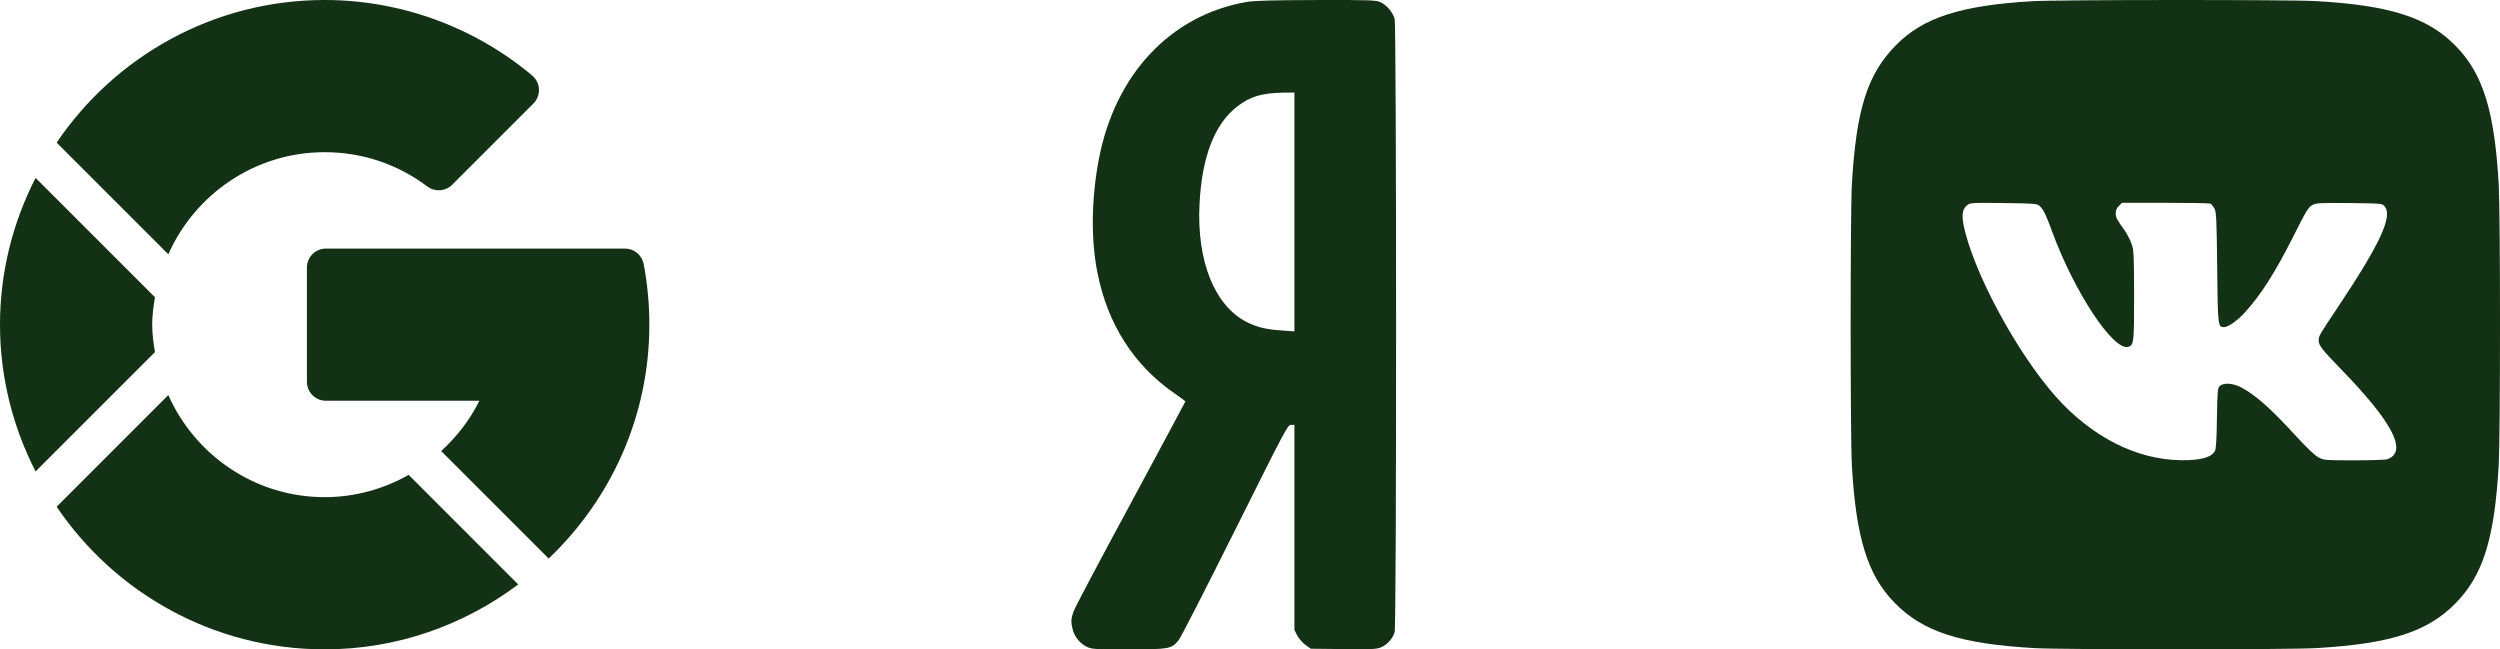 <svg width="154" height="40" viewBox="0 0 154 40" fill="none" xmlns="http://www.w3.org/2000/svg">
<path d="M76.797 0.119C72.102 0.931 68.674 4.588 67.682 9.839C67.224 12.285 67.194 14.762 67.606 16.817C68.239 19.997 69.865 22.529 72.392 24.263C72.736 24.498 73.018 24.709 73.018 24.732C73.018 24.748 71.491 27.592 69.629 31.053C67.758 34.507 66.178 37.492 66.117 37.695C65.972 38.117 65.965 38.328 66.079 38.781C66.186 39.219 66.522 39.633 66.934 39.836C67.247 39.992 67.384 40 69.514 40C72.026 40 72.148 39.977 72.598 39.445C72.728 39.297 74.285 36.249 76.072 32.671C79.186 26.435 79.323 26.17 79.522 26.17H79.736V32.483V38.804L79.911 39.148C80.01 39.336 80.239 39.594 80.415 39.727L80.743 39.961L82.736 39.984C84.43 40.008 84.781 39.992 85.056 39.883C85.446 39.727 85.804 39.328 85.911 38.929C86.033 38.492 86.026 1.564 85.911 1.158C85.789 0.752 85.423 0.314 85.049 0.142C84.759 0.009 84.484 -0.006 81.072 0.002C78.369 0.009 77.247 0.041 76.797 0.119ZM79.736 13.05V20.411L78.942 20.356C77.995 20.294 77.415 20.153 76.789 19.833C74.82 18.825 73.72 16.09 73.888 12.613C74.026 9.683 74.812 7.628 76.224 6.55C77.026 5.932 77.728 5.729 79.11 5.706L79.736 5.698V13.05Z" fill="#133115"/>
<path d="M125.171 0.074C120.788 0.332 118.459 1.083 116.795 2.778C115.029 4.568 114.342 6.733 114.076 11.352C113.975 13.133 113.975 26.857 114.076 28.67C114.326 33.101 115.037 35.407 116.678 37.102C118.428 38.908 120.717 39.658 125.327 39.924C127.101 40.025 140.899 40.025 142.673 39.924C147.236 39.658 149.517 38.931 151.252 37.173C152.963 35.438 153.666 33.172 153.924 28.592C154.025 26.716 154.025 13.274 153.924 11.399C153.666 6.827 152.955 4.537 151.252 2.81C149.548 1.075 147.189 0.317 142.641 0.067C141.016 -0.027 126.734 -0.019 125.171 0.074ZM125.64 12.688C125.874 12.899 126.038 13.235 126.421 14.29C127.796 18.026 130.203 21.652 131.109 21.363C131.445 21.253 131.461 21.113 131.461 18.198C131.453 15.548 131.445 15.4 131.289 14.978C131.195 14.728 131 14.368 130.859 14.165C130.382 13.501 130.328 13.391 130.328 13.133C130.328 12.961 130.39 12.813 130.523 12.688L130.711 12.493H133.367C134.828 12.493 136.078 12.516 136.149 12.54C136.211 12.571 136.328 12.704 136.406 12.836C136.524 13.047 136.547 13.462 136.578 16.486C136.617 20.12 136.625 20.151 137.008 20.151C137.25 20.151 137.844 19.737 138.266 19.268C139.29 18.143 140.141 16.799 141.305 14.493C142.055 12.993 142.196 12.766 142.438 12.633C142.688 12.501 142.876 12.493 144.728 12.508C146.743 12.532 146.751 12.532 146.9 12.719C147.4 13.337 146.603 15.04 144.001 18.94C142.852 20.66 142.829 20.698 142.829 20.972C142.829 21.269 143.04 21.543 144.157 22.691C147.392 26.013 148.33 27.81 147.072 28.287C146.97 28.326 146.048 28.357 145.04 28.357C143.313 28.357 143.165 28.35 142.852 28.193C142.61 28.076 142.149 27.638 141.344 26.763C139.821 25.106 138.883 24.286 138.024 23.848C137.539 23.598 136.977 23.567 136.75 23.77C136.602 23.903 136.594 24.028 136.563 25.763C136.547 27.052 136.508 27.67 136.438 27.787C136.25 28.123 135.758 28.295 134.852 28.342C132.109 28.467 129.343 27.24 127.038 24.864C124.694 22.449 121.874 17.463 121.053 14.29C120.819 13.368 120.842 12.93 121.147 12.665C121.358 12.485 121.358 12.485 123.413 12.508C125.343 12.532 125.476 12.54 125.64 12.688Z" fill="#133115"/>
<path d="M40 20C40 18.743 39.882 17.486 39.649 16.265C39.543 15.712 39.059 15.312 38.497 15.312H20.078C19.43 15.312 18.906 15.837 18.906 16.484V23.515C18.906 24.163 19.43 24.687 20.078 24.687H29.529C28.94 25.88 28.128 26.914 27.175 27.784L33.799 34.407C37.61 30.776 40 25.667 40 20ZM20 9.375C22.299 9.375 24.486 10.105 26.324 11.488C26.789 11.837 27.444 11.794 27.856 11.379L32.857 6.378C33.09 6.145 33.215 5.826 33.2 5.498C33.185 5.169 33.034 4.862 32.782 4.651C29.203 1.651 24.663 0 20 0C13.137 0 7.074 3.489 3.489 8.785L10.368 15.664C12.009 11.967 15.701 9.375 20 9.375ZM20 40C24.474 40 28.593 38.5 31.922 36.001L25.174 29.253C23.632 30.122 21.869 30.625 20 30.625C15.701 30.625 12.009 28.032 10.368 24.336L3.489 31.215C7.074 36.511 13.137 40 20 40ZM9.546 21.688C9.456 21.135 9.375 20.578 9.375 20C9.375 19.422 9.456 18.865 9.546 18.312L2.192 10.959C0.801 13.676 0 16.743 0 20C0 23.257 0.801 26.324 2.192 29.041L9.546 21.688Z" fill="#133115"/>
</svg>
